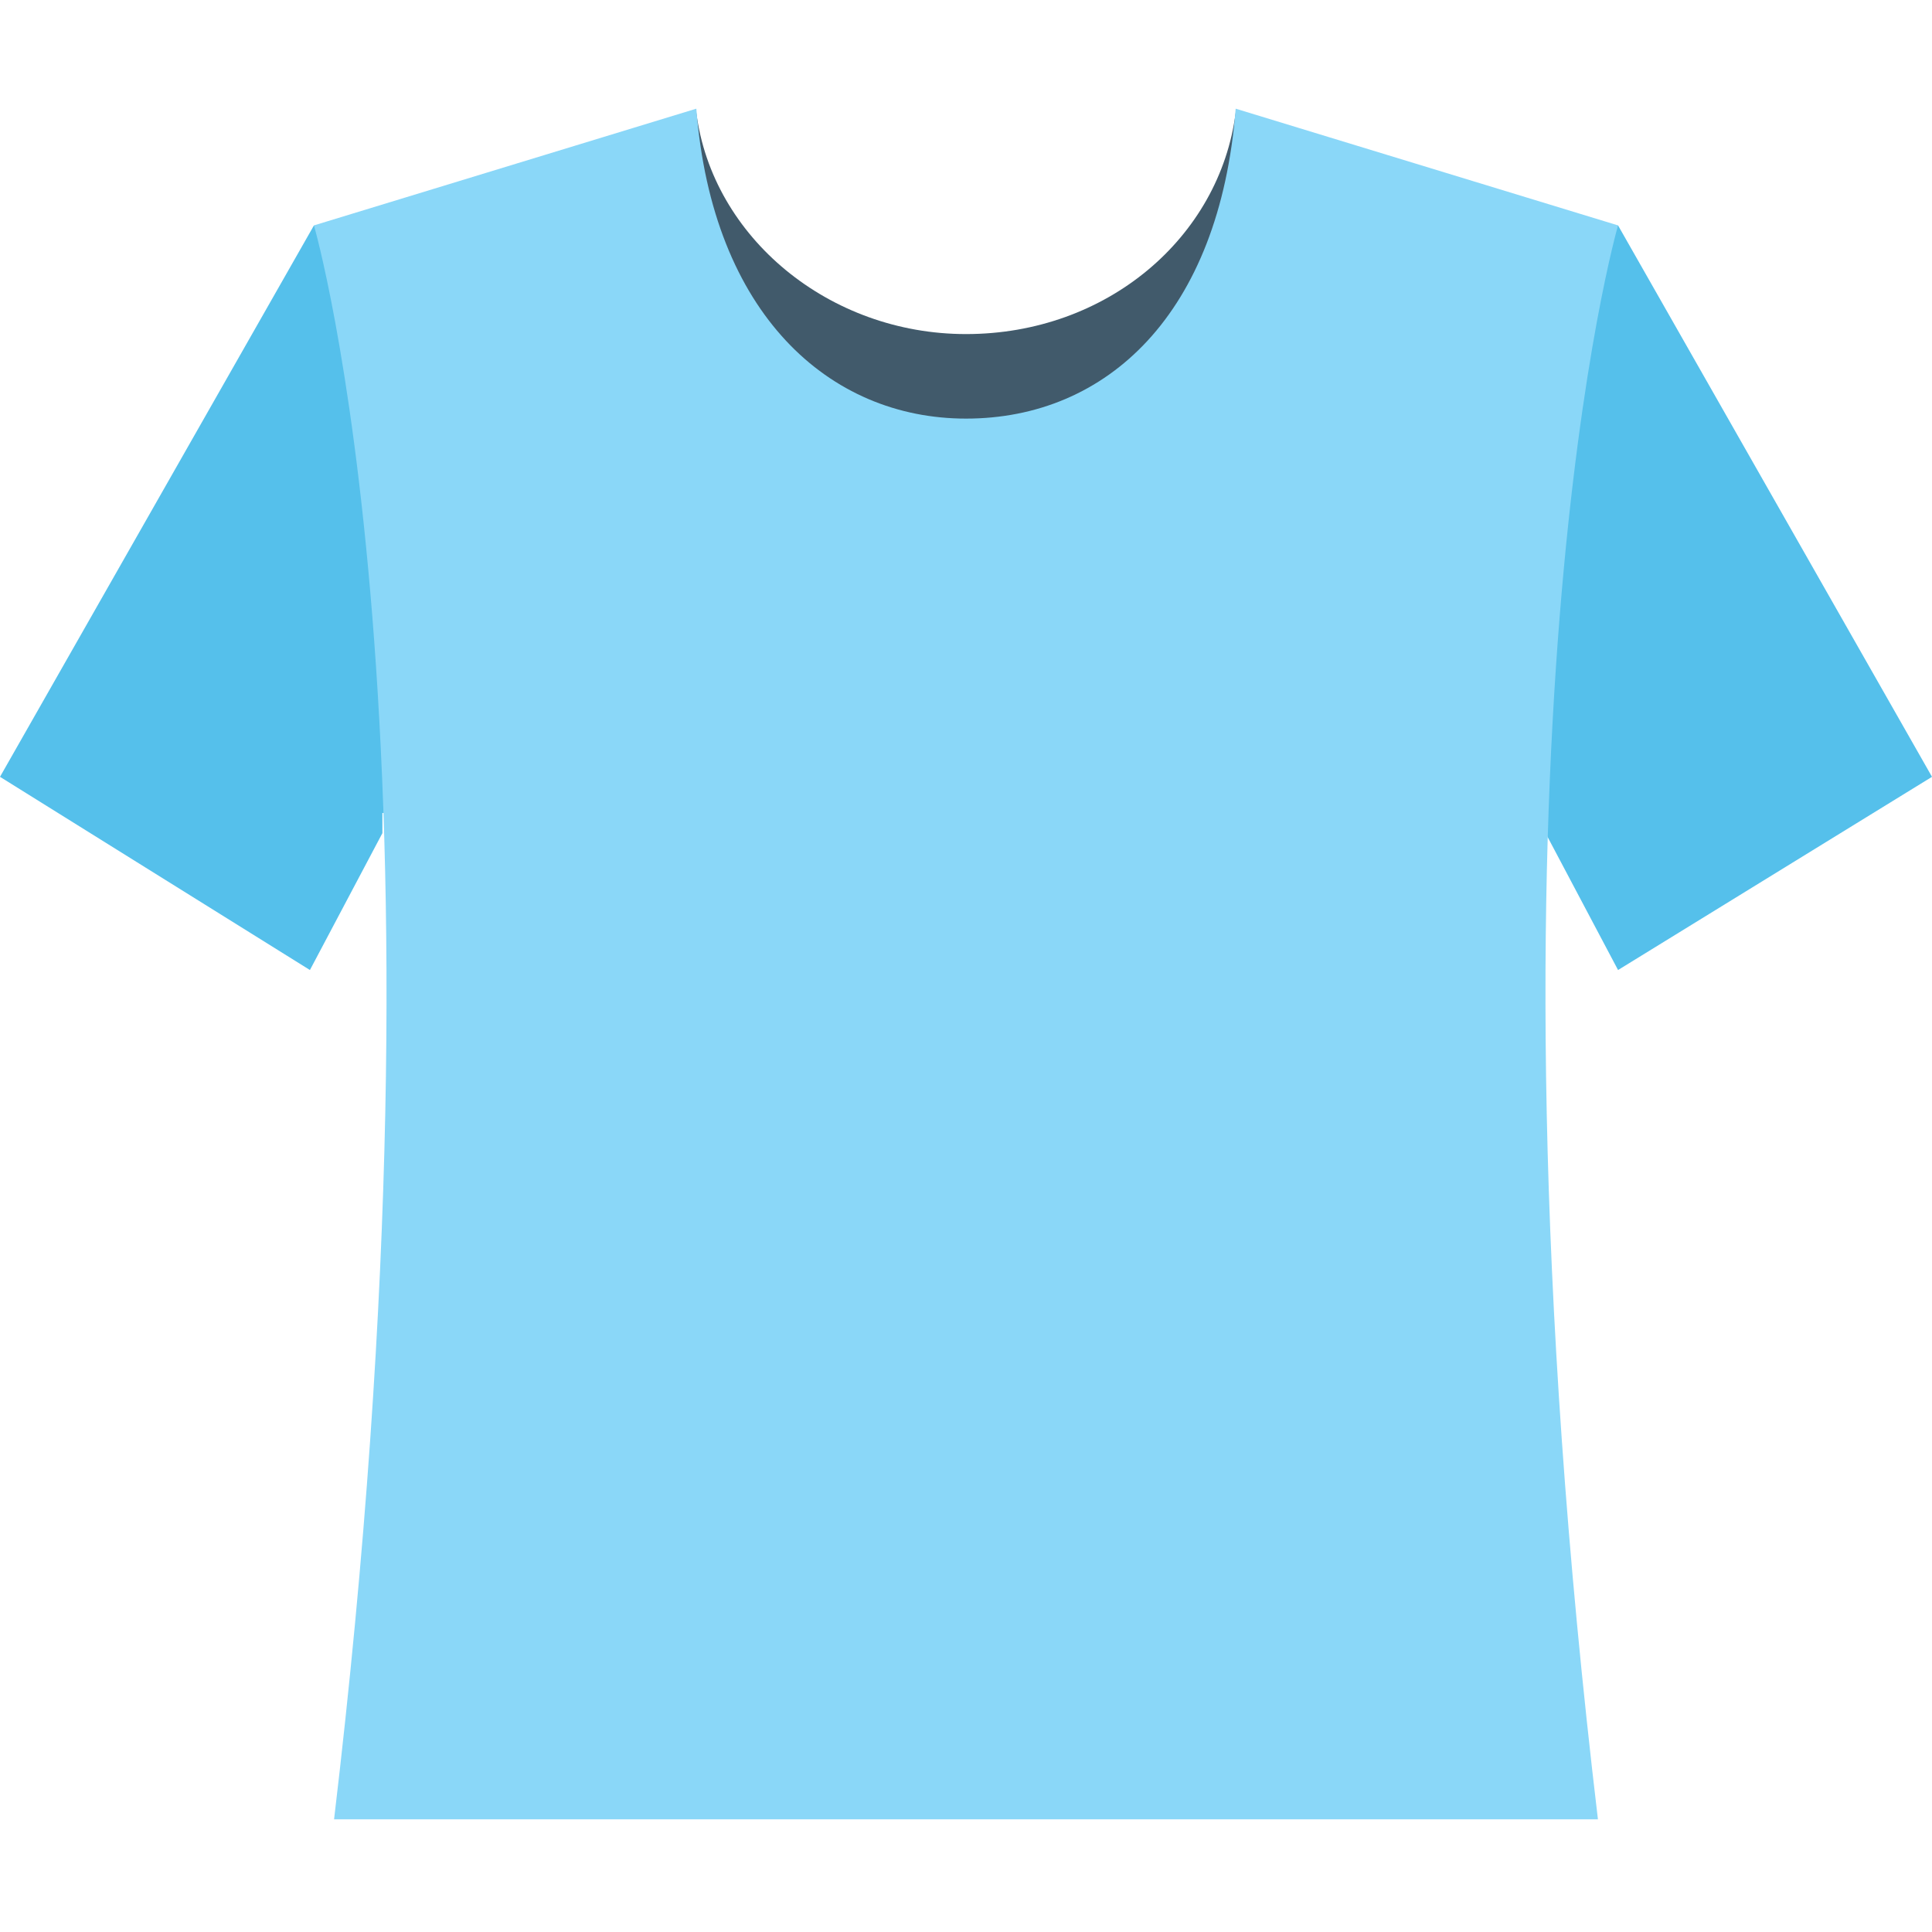 <?xml version="1.0" encoding="utf-8"?>
<!-- Generator: Adobe Illustrator 18.0.0, SVG Export Plug-In . SVG Version: 6.00 Build 0)  -->
<!DOCTYPE svg PUBLIC "-//W3C//DTD SVG 1.1//EN" "http://www.w3.org/Graphics/SVG/1.1/DTD/svg11.dtd">
<svg version="1.1" id="Layer_1" xmlns="http://www.w3.org/2000/svg" xmlns:xlink="http://www.w3.org/1999/xlink" x="0px" y="0px"
	 viewBox="0 0 48 48" enable-background="new 0 0 48 48" xml:space="preserve">
<g>
	<g>
		<g>
			<path fill="#415A6B" d="M30.7,15.3c-0.4,3.1-3.2,5.5-6.7,5.5c-3.5,0-6.3-2.4-6.7-5.5V2.8c0.4,3.1,3.3,5.5,6.7,5.5
				c3.5,0,6.3-2.4,6.7-5.5V15.3z"/>
		</g>
		<g>
			<path fill="#55C0EB" d="M48,19.3l-7.8,4.8l-1.8-3.4L33.6,18L9.5,20.2h0c0,0.2,0,0.3,0,0.5l-1.8,3.4L0,19.3L7.8,5.6c0,0,0,0,0,0
				L24,16L40.2,5.6c0,0,0,0,0,0L48,19.3z"/>
		</g>
		<g>
			<path fill="#8AD7F8" d="M39.7,45.2H8.3C11.5,18.3,7.8,5.6,7.8,5.6l9.5-2.9c0.4,5.1,3.3,7.7,6.7,7.7c3.5,0,6.3-2.6,6.7-7.7
				l9.5,2.9C40.2,5.6,36.5,18.3,39.7,45.2z"/>
		</g>
	</g>
</g>
</svg>
